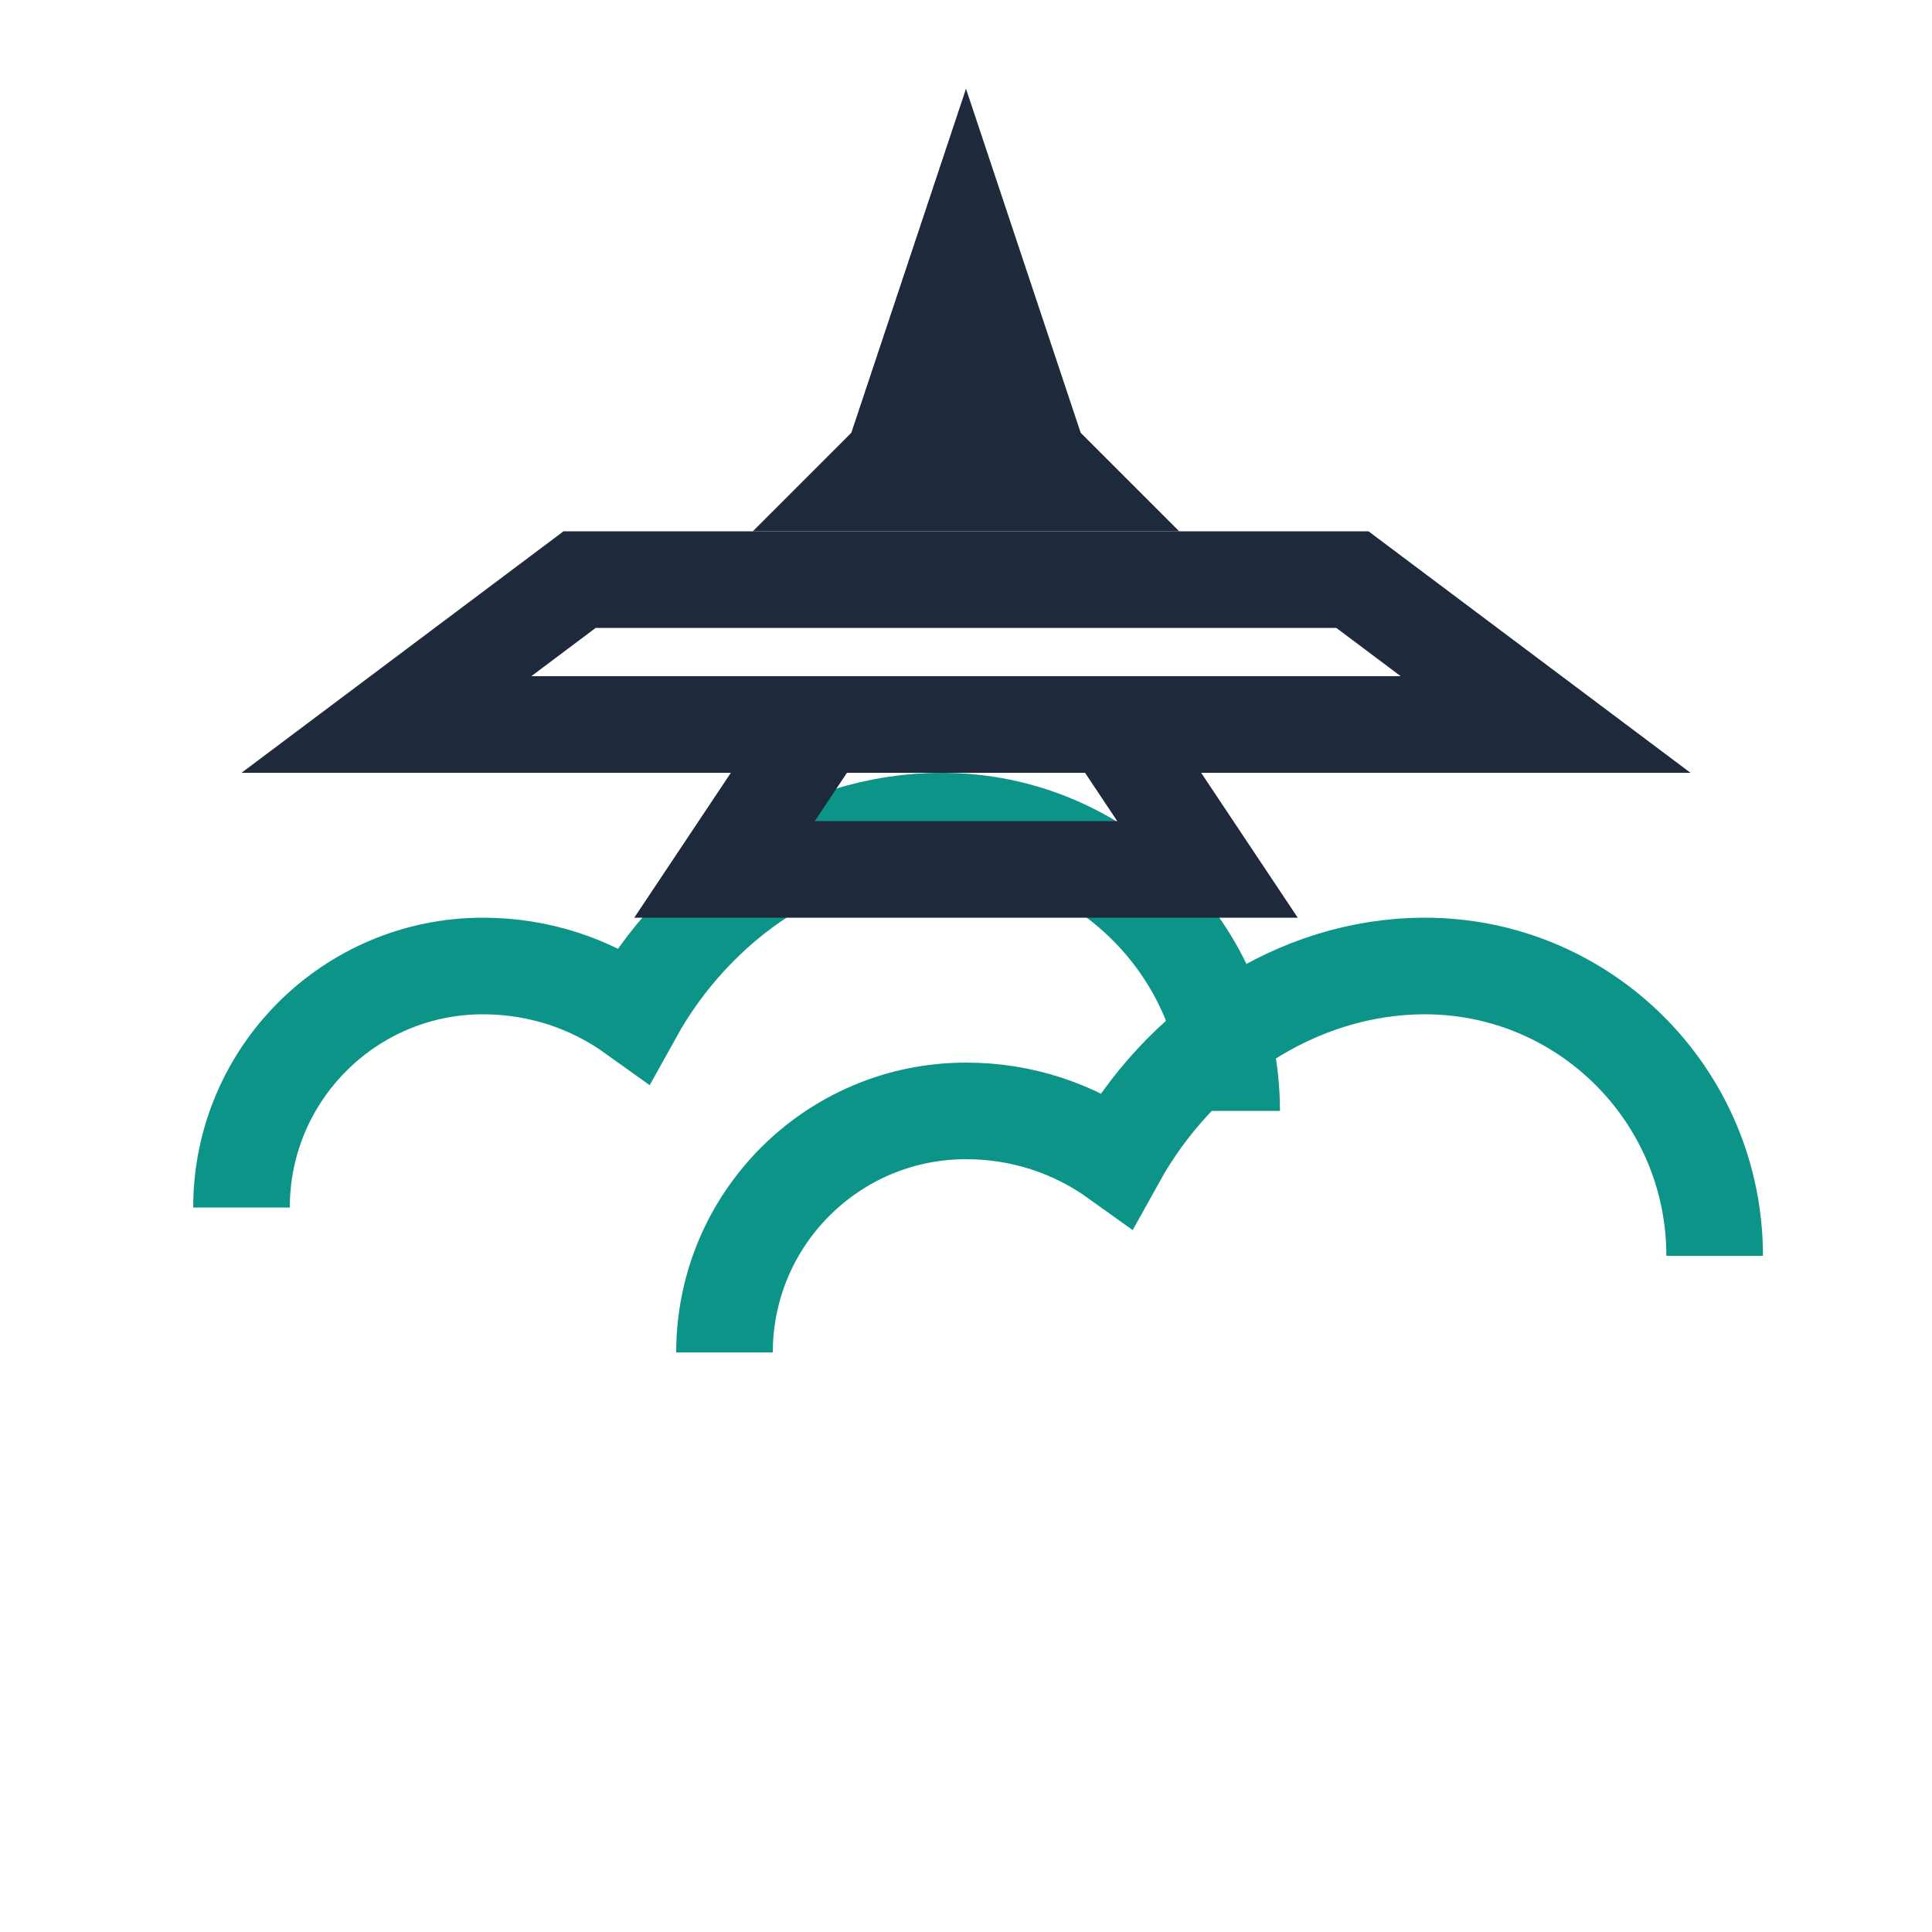<svg width="40" height="40" viewBox="0 0 40 40" fill="none" xmlns="http://www.w3.org/2000/svg">
  <!-- Clouds -->
  <path d="M5 25C5 22.239 7.239 20 10 20C11.155 20 12.229 20.36 13.121 21C14.415 18.667 16.828 17 19.5 17C22.814 17 25.5 19.686 25.5 23" stroke="#0D9488" stroke-width="2"/>
  <path d="M15 28C15 25.239 17.239 23 20 23C21.155 23 22.229 23.36 23.121 24C24.415 21.667 26.828 20 29.5 20C32.814 20 35.5 22.686 35.5 26" stroke="#0D9488" stroke-width="2"/>
  
  <!-- Airplane -->
  <path d="M8 15L32 15L28 12H12L8 15Z" stroke="#1E293B" stroke-width="2"/> <!-- Wings -->
  <path d="M18 10L22 10L20 8L18 10Z" stroke="#1E293B" stroke-width="2"/> <!-- Tail -->
  <path d="M19 8L21 8L20 5L19 8Z" stroke="#1E293B" stroke-width="2"/> <!-- Vertical stabilizer -->
  <path d="M15 18L25 18L23 15H17L15 18Z" stroke="#1E293B" stroke-width="2"/> <!-- Fuselage -->
</svg>